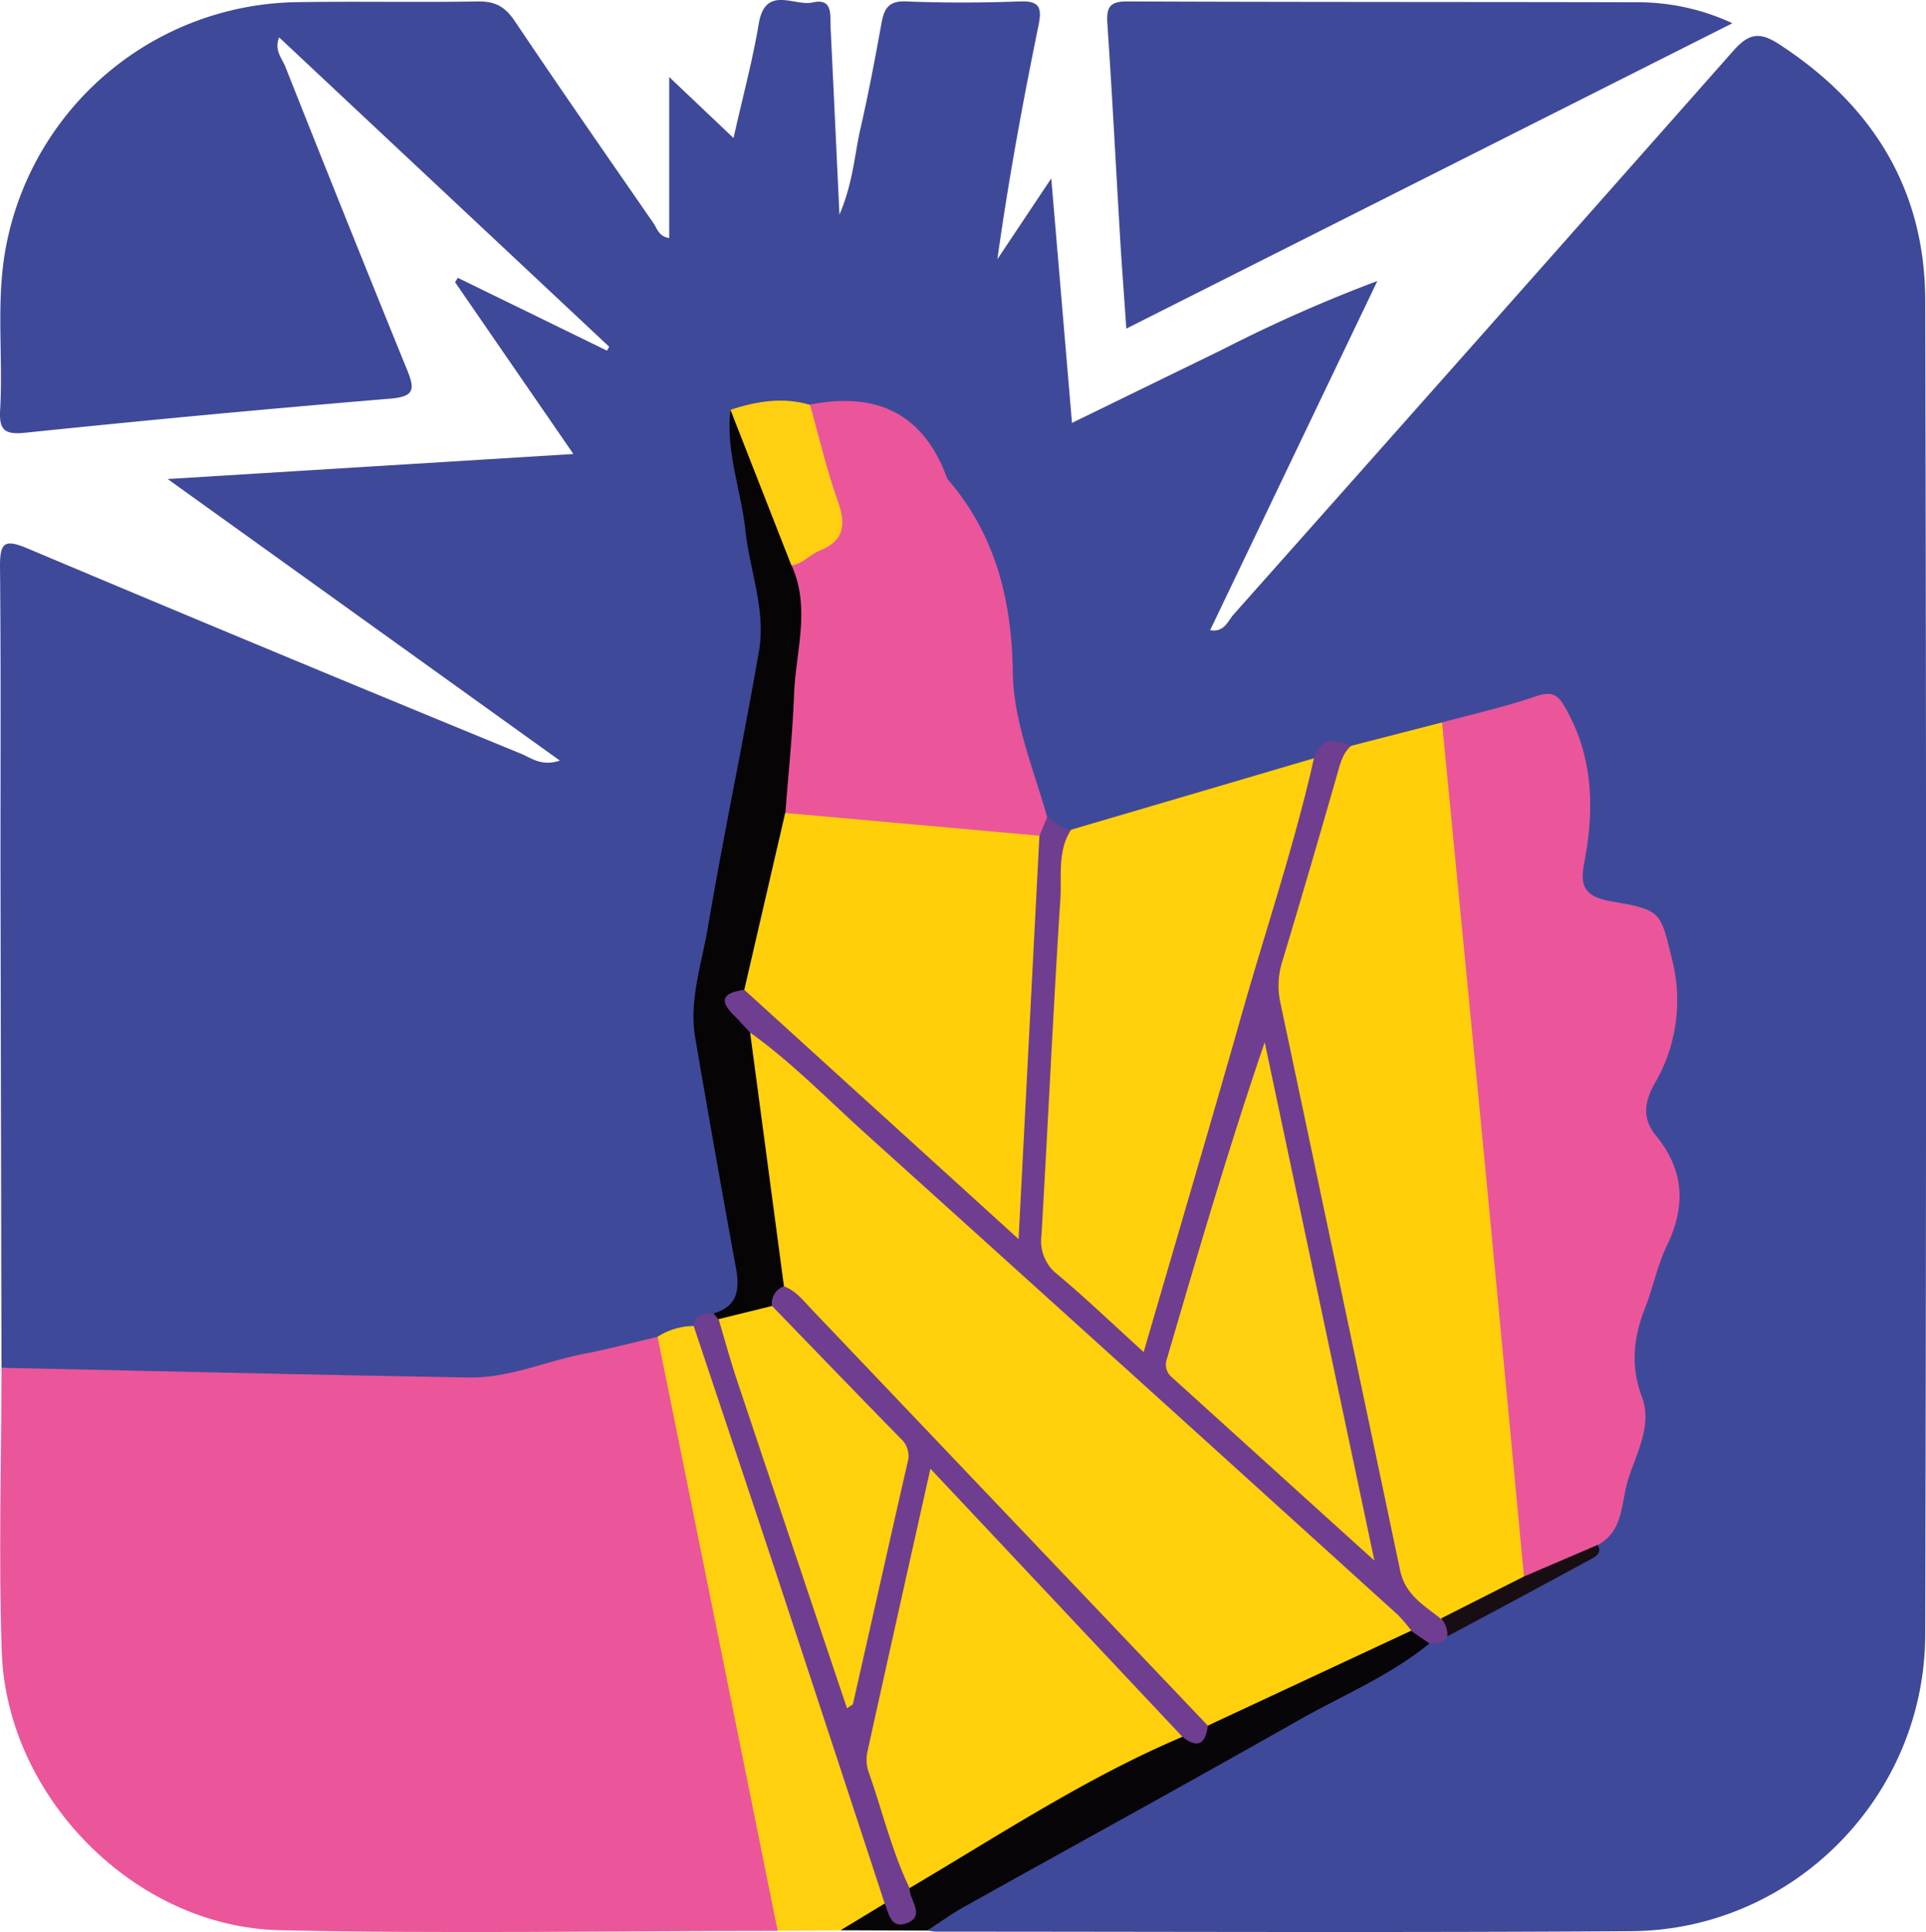<svg xmlns="http://www.w3.org/2000/svg" viewBox="0 0 321.62 322.65"><defs><style>.cls-1{fill:#3f4999;}.cls-2{fill:#eb569a;}.cls-3{fill:#3e4999;}.cls-4{fill:#ffd00d;}.cls-5{fill:#070507;}.cls-6{fill:#ffd00a;}.cls-7{fill:#ffd00b;}.cls-8{fill:#6f3e90;}.cls-9{fill:#070406;}.cls-10{fill:#ffcf11;}.cls-11{fill:#180d13;}.cls-12{fill:#ffd00c;}</style></defs><g id="Camada_2" data-name="Camada 2"><g id="Camada_1-2" data-name="Camada 1"><path class="cls-1" d="M.25,228.42q-.09-42-.17-83.93c0-16.66.08-33.31-.08-50,0-3.81.75-4.48,4.36-3Q45.6,108.88,87,125.87c1.76.73,3.42,2.17,6.49,1.15L28,80l67.75-4.18L76,47.14l.44-.75,24.92,12.17.37-.65L46.61,6.24c-.84,2.13.44,3.47,1,4.8Q57.69,36.48,68,61.82c1.36,3.33,1.1,4.43-2.88,4.76Q34.67,69.11,4.22,72.27c-3.35.34-4.39-.36-4.2-3.75.54-9.29-.8-18.63,1.09-27.88A50.18,50.18,0,0,1,49.13.37C59.42.19,69.73.42,80,.24c2.87,0,4.43,1,6,3.34,7.59,11.3,15.37,22.48,23.12,33.69.62.89.86,2.2,2.63,2.49V12.86l10.74,10.19c1.54-6.88,3.18-12.92,4.21-19.07,1.1-6.55,5.93-2.88,9-3.57,3.48-.78,2.89,2.19,3,4.23.49,9.94.94,19.88,1.48,31.21,2.31-5.45,2.51-10.06,3.52-14.44,1.34-5.82,2.44-11.7,3.51-17.59.44-2.42,1.21-3.7,4.08-3.58,6.31.25,12.63.24,18.94,0,3.36-.13,3.81,1,3.18,4.05-2.63,12.84-5,25.72-6.86,39l9-13.49c1.2,14.12,2.3,27.18,3.46,40.83L204.3,58.29A246.89,246.89,0,0,1,230,46.93l-27.92,58.31c2.36.42,2.95-1.54,3.94-2.65q41.79-47,83.4-94.08c2.72-3.09,4.55-3.17,7.76-1.07,15.45,10.08,24.26,24.11,24.31,42.68q.28,111.42,0,222.84c-.06,27.14-22.12,49.36-49.05,49.55-38.71.26-77.42.08-116.13.08a10.59,10.59,0,0,1-1.47-.2c.08-3,2.88-3.42,4.68-4.49,15.14-8.94,30.63-17.24,46-25.76,10.88-6,21.79-12,32.57-18.2,1-.53,2.16-.9,3.17-1.5,7.15-3.84,14.2-7.84,21.26-11.84,1.6-.9,3.27-1.65,4-3.56,4.37-8.7,8.2-17.51,5.4-27.62a13.87,13.87,0,0,1,.48-8.33c2-6,3.91-12,6-18,1.15-3.25,1.08-6.13-.94-9-3.88-5.48-4.72-10.94-1-17.12,4.06-6.7,2.11-13.86.19-20.84-.74-2.7-2.92-3.31-5.28-3.86-8.24-1.91-9.15-3.15-7.74-11.72A32.4,32.4,0,0,0,261,120.63c-1.23-2.55-2.72-3.41-5.51-2.62-4.79,1.37-9.5,3-14.45,3.82-5,1-9.67,3.07-14.72,3.76-2.57-.5-5-.45-6.74,1.94-13.38,4.63-26.79,9.15-40.68,12.05a6.52,6.52,0,0,1-4.81-2.92c-3.53-8.67-6.07-17.63-6.55-27-.46-9.11-1.62-17.82-7.87-25.14-2.79-3.27-4.72-7.24-6.95-10.94s-4.93-5.09-9-4.77a32.37,32.37,0,0,1-8.45-.31c-4.12-.58-8.15-.46-11.92,1.59.34,8.35,2.3,16.44,3.72,24.6a57.62,57.62,0,0,1-.09,21.23c-3.1,16-6,32-8.9,48a30.65,30.65,0,0,0-.06,10.89c2.11,12.28,4,24.6,6.2,36.86.7,3.93.07,6.95-4.16,8.28a22.16,22.16,0,0,0-4.16,2.15c-2.21,1-4.56,1.73-6.83,2.65-8.67,2.26-17.41,4.27-26.08,6.5-3.85,1-7.59-.2-11.38-.27-8.13-.14-16.27-.27-24.39,0-13.95.47-27.83-1.21-41.76-1.09A7.24,7.24,0,0,1,.25,228.42Z"/><path class="cls-2" d="M.25,228.42c26,.56,52.06,1.19,78.09,1.63,6.68.11,12.9-2.76,19.38-4,4.06-.78,8.06-1.85,12.09-2.8,2,1.38,2.17,3.63,2.58,5.71,5.77,29.12,11.73,58.19,17.63,87.28.42,2,1.36,4.19-.16,6.22-27.73,0-55.47.51-83.19-.11C22.5,321.8,1.12,300.09.29,275.85-.25,260.06.23,244.23.25,228.42Z"/><path class="cls-3" d="M289.29,3.88l-101.21,51c-.35-5.2-.71-9.89-1-14.59-.72-12.11-1.34-24.23-2.16-36.34-.18-2.7.35-3.73,3.33-3.71,28.55.12,57.1.07,85.65.14A37.44,37.44,0,0,1,289.29,3.88Z"/><path class="cls-4" d="M129.86,322.45q-10-49.6-20.05-99.21a11.46,11.46,0,0,1,6-1.8c2.15,1.17,2.48,3.43,3.15,5.43,9.43,28.18,18.63,56.43,28.41,84.48.75,2.16,1.88,4.32,1,6.75-2,2.72-5.13,3.29-8.06,4.26Z"/><path class="cls-5" d="M140.36,322.36l7.37-4.46c4.29,3.32,3.17-.8,3.67-2.69a7.34,7.34,0,0,1,3.21-3c12.76-7,24.62-15.66,38.19-21.21a13.33,13.33,0,0,1,4.2-1.44,4.34,4.34,0,0,0,4.63-2,221.63,221.63,0,0,1,33.75-15.82,3.6,3.6,0,0,1,3.39,2.67c-6.66,5.46-14.62,8.72-22,12.92-18.49,10.5-37.14,20.71-55.71,31.08-2.15,1.2-4.15,2.64-6.22,4Z"/><path class="cls-2" d="M240.8,120.65c5.27-1.43,10.62-2.61,15.77-4.4,3-1,3.82.11,5.12,2.49,4.49,8.24,4.52,16.87,2.8,25.68-.8,4.08.77,5.46,4.64,6.12,8.4,1.43,8.12,1.69,10.13,9.87a27.46,27.46,0,0,1-3,20.62c-1.74,3.15-2,5.88.29,8.65,4.68,5.72,5,11.71,1.82,18.3-1.59,3.26-2.29,6.93-3.62,10.33-1.94,4.93-2.53,9.7-.59,14.91,1.88,5.06-1.1,9.73-2.45,14.44-1,3.66-.73,8.13-4.9,10.35-2.69,2.74-6.39,3.75-9.6,5.61a2.41,2.41,0,0,1-3.45-.76c-2.5-4.95-1.81-10.43-2.32-15.65q-3.81-39.37-7.46-78.76c-1.3-14.2-2.95-28.37-3.94-42.61C239.91,124.1,239.24,122.18,240.8,120.65Z"/><path class="cls-6" d="M240.8,120.65q3.25,33.56,6.52,67.1,3.62,37.77,7.16,75.55c-3.87,4.51-9,6.59-14.68,7.61-5.31-2.41-7-7.18-8.07-12.37-3.5-16.74-7.09-33.46-10.59-50.2-2.59-12.35-5.26-24.68-7.87-37a29,29,0,0,1,.55-14.71c2.62-8.75,5.33-17.47,7.7-26.29.66-2.47,1.54-4.76,4.17-5.8Z"/><path class="cls-7" d="M178.92,138.55l40.54-11.93c1.83,1.77.79,3.75.25,5.58-8.54,29.22-16.87,58.49-25.48,87.68-.33,1.11-.7,2.22-1.09,3.31-1.07,3-3,3.57-5.29,1.5-4.25-4-8.94-7.43-12.92-11.7-2.39-2.55-2.64-5.58-2.35-8.83.95-10.76,1.14-21.56,1.92-32.32.7-9.61.37-19.28,1.9-28.83C176.7,141.18,176.81,139.32,178.92,138.55Z"/><path class="cls-2" d="M135.26,67.57c10.94-2.15,18.88,1.32,22.87,12.23a1.57,1.57,0,0,0,.28.41c7.89,9.28,10.54,20.05,10.72,32.14.11,8.21,3.5,16.14,5.74,24.12.84,1.8,0,2.92-1.52,3.78-3.78,1.31-7.5-.17-11.23-.37-8.85-.48-17.66-1.63-26.52-2.07a7.14,7.14,0,0,1-4.93-2c-2.46-5.75.14-11.44.29-17.15.21-7.76,2.31-15.47.46-23.27.46-2.45,2.63-3.29,4.39-4.35,3-1.82,3.92-4,2.71-7.44a104.49,104.49,0,0,1-3.24-11.41C134.93,70.71,133.91,69.12,135.26,67.57Z"/><path class="cls-8" d="M173.57,139.57c.43-1,.86-2.07,1.3-3.1,1.31.76,2.32,2.12,4,2.08-2.33,3.57-1.55,7.7-1.8,11.56-1.21,18.74-2.06,37.5-3.16,56.25a7,7,0,0,0,2.64,6.44c4.77,4,9.32,8.36,14.43,13,5.66-19.45,11.23-38.28,16.59-57.16,4-14,8.66-27.79,11.84-42,1.13-3.54,3.57-3.14,6.23-2.1-1.32,1.15-1.75,2.68-2.22,4.32q-4.56,16-9.38,32a13.4,13.4,0,0,0-.17,6.88q10,47.26,19.94,94.54c.86,4.09,4,5.81,6.78,8.05,1.18.7,1.88,1.57,1.05,3-.65,1.21-1.82,1.09-2.92,1.14-1-.7-2.07-1.41-3.1-2.12-4.31-1.7-7.13-5.4-10.35-8.38-11.67-10.8-23.59-21.34-35.37-32C174.62,218,159.34,204,143.84,190.29c-6.58-5.81-12.79-12-19.65-17.52a11.93,11.93,0,0,1-2.4-2.36c-2.39-3.22-1.78-4.59,2.5-5.67,3.78,1.56,6.41,4.69,9.34,7.3,10.62,9.5,21,19.28,31.73,28.66,1.44,1.25,3.22,2.42,3.4,4.71.41-11.27,1.21-22.54,1.85-33.82.53-9.59.37-19.24,1.87-28.78A6.07,6.07,0,0,1,173.57,139.57Z"/><path class="cls-9" d="M124.29,165.3c-3,.43-4.63,1.4-1.74,4.26.93.93,1.8,1.92,2.71,2.88a5.4,5.4,0,0,1,1.89,3.37c1.34,12.93,4,25.7,4.58,38.71a12.23,12.23,0,0,1-2.45,4.1c-2.63,1.83-5.64,2.19-8.72,2.28a1.68,1.68,0,0,1-1.44-1.55c4-1.13,4.44-3.92,3.79-7.51q-3.51-19.18-6.8-38.42c-1.1-6.38,1.08-12.48,2.11-18.62,2.61-15.41,5.86-30.71,8.53-46.12,1.17-6.8-1.56-13.37-2.27-20.07S121.13,75.32,122,68.37c1.23-.16,1.79.7,2.15,1.61,2.9,7.3,5.71,14.64,8.26,22.07a2.72,2.72,0,0,1-.23,2.37c3.23,7.11.7,14.35.42,21.53-.25,6.61-.95,13.22-1.45,19.82,1.08,2.7-.07,5.25-.62,7.8-1.17,5.52-2.45,11-3.65,16.55C126.44,162,126.28,164.14,124.29,165.3Z"/><path class="cls-8" d="M128.92,218.1a3,3,0,0,1,2-3.28c2.6-.54,4,1.38,5.4,2.9,16.07,17.44,32.92,34.14,48.81,51.74,4.34,4.81,9.14,9.17,13.63,13.84,1.32,1.38,3.25,2.48,2.94,4.88-.38,3-1.64,3.95-4.24,1.87-4.43-1.95-7.32-5.74-10.29-9.24-8.6-10.17-18.89-18.73-27.33-29.05-.86-1-1.81-2.82-3.55-2.11-1.34.55-1.1,2.3-1.39,3.56-2.78,11.83-5.1,23.76-8.07,35.55a19.53,19.53,0,0,0,.55,10.79c1.58,5.23,4.19,10.17,4.51,15.77a6,6,0,0,0,.13.95c.51,1.74,2.12,3.88-.58,4.9s-3-1.57-3.7-3.27q-8.65-26.37-17.33-52.72c-4.82-14.59-9.71-29.16-14.57-43.73.26-2,1.78-2.06,3.29-2.1.29.32.59.64.88,1,2,1.56,2.34,3.94,3.08,6.12,6.17,18.22,12.13,36.51,18.59,55.64,2.92-12.62,5.47-24.39,8-36.14.55-2.51-.33-4.41-1.92-6.35-4.73-5.8-10.07-11-15.3-16.31C131,221.78,129.08,220.54,128.92,218.1Z"/><path class="cls-10" d="M132.15,94.42q-5.1-13-10.18-26c4.36-1.38,8.76-2.18,13.29-.8,1.53,5.39,2.78,10.88,4.67,16.15,1.4,3.92,1,6.55-3.06,8.2C135.23,92.58,134.05,94.2,132.15,94.42Z"/><path class="cls-11" d="M241.69,273.28a4.07,4.07,0,0,0-1.05-3l13.84-7L266.8,258c.68,1.2-.09,1.84-1,2.31Q253.78,266.83,241.69,273.28Z"/><path class="cls-7" d="M201.69,288.18l-66.23-69.6c-1.36-1.43-2.59-3.05-4.55-3.76q-2.82-21.19-5.65-42.38c7,5,13,11.22,19.42,17q44.44,40.07,88.77,80.27a26.57,26.57,0,0,1,2.22,2.61Z"/><path class="cls-7" d="M151.88,315.32c-3-6.28-4.59-13.09-6.91-19.61a6.53,6.53,0,0,1-.06-3.43c3.37-15.32,6.8-30.62,10.46-47l42.08,44.77C181.37,296.87,166.85,306.49,151.88,315.32Z"/><path class="cls-6" d="M124.29,165.3q3.42-14.76,6.83-29.53l42.45,3.8-3.48,67.36Z"/><path class="cls-4" d="M229.51,260.63C217.75,250,206.73,240,195.68,230a2.75,2.75,0,0,1-.8-3.13c5.15-17.59,10.29-35.19,16.31-52.81C217.23,202.56,223.26,231.07,229.51,260.63Z"/><path class="cls-12" d="M128.92,218.1c7.16,7.39,14.3,14.81,21.5,22.16a3.87,3.87,0,0,1,1.13,4c-3.07,13.42-6.06,26.85-9.11,40.27-.05.22-.46.36-1,.77-6.18-18.42-12.33-36.71-18.44-55-1.09-3.28-2-6.63-3-10Z"/></g></g></svg>